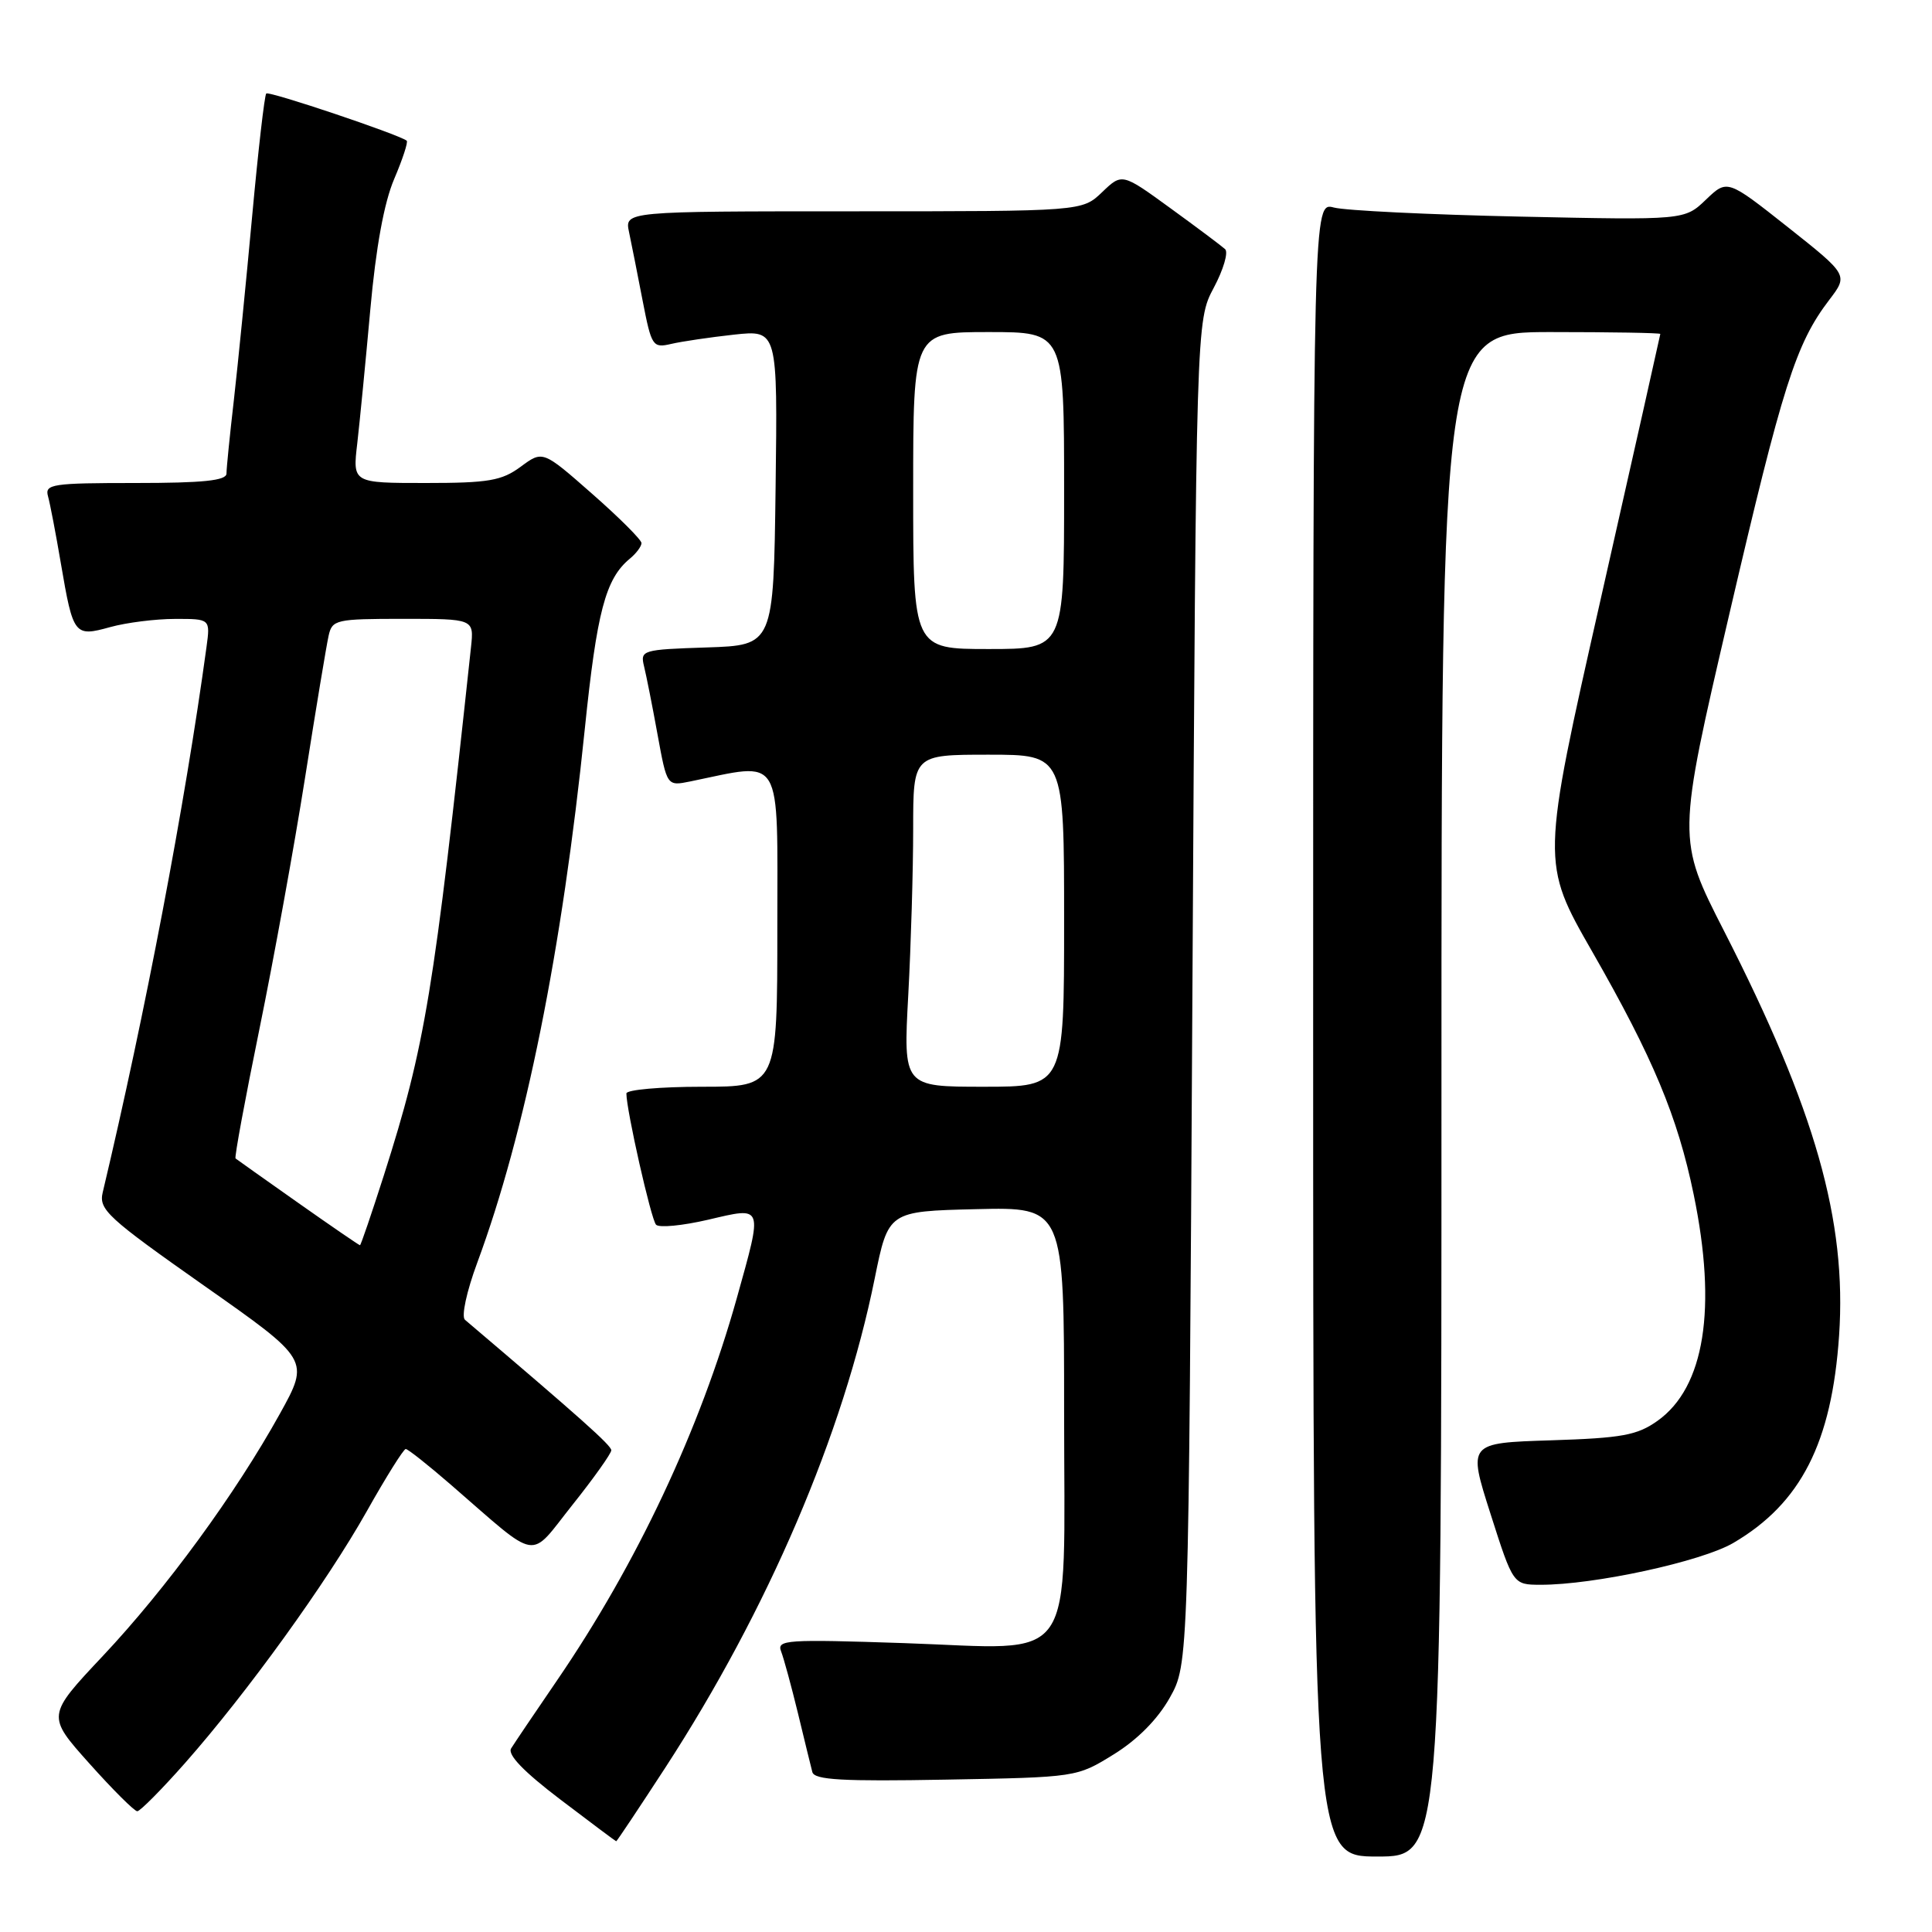 <?xml version="1.0" encoding="UTF-8" standalone="no"?>
<!DOCTYPE svg PUBLIC "-//W3C//DTD SVG 1.1//EN" "http://www.w3.org/Graphics/SVG/1.1/DTD/svg11.dtd" >
<svg xmlns="http://www.w3.org/2000/svg" xmlns:xlink="http://www.w3.org/1999/xlink" version="1.1" viewBox="0 0 256 256">
 <g >
 <path fill="currentColor"
d=" M 191.00 145.00 C 191.00 44.00 191.00 44.00 205.50 44.00 C 213.47 44.00 220.00 44.11 220.00 44.25 C 219.99 44.39 216.44 60.20 212.10 79.39 C 204.21 114.29 204.21 114.29 210.99 126.12 C 219.04 140.18 222.29 147.95 224.42 158.27 C 227.54 173.37 225.87 183.82 219.64 188.26 C 216.94 190.18 214.95 190.55 205.50 190.85 C 194.50 191.20 194.50 191.20 197.50 200.59 C 200.50 209.98 200.50 209.98 204.12 209.99 C 211.20 210.01 225.47 206.91 229.67 204.45 C 238.63 199.20 242.72 191.18 243.69 176.96 C 244.72 161.75 240.54 147.05 228.46 123.39 C 222.21 111.15 222.21 111.15 229.14 81.39 C 236.21 51.04 237.95 45.55 242.39 39.73 C 244.90 36.44 244.90 36.44 236.89 30.09 C 228.87 23.75 228.87 23.75 226.04 26.46 C 223.21 29.17 223.21 29.17 201.36 28.70 C 189.34 28.44 178.26 27.90 176.75 27.50 C 174.00 26.77 174.00 26.77 174.00 136.38 C 174.00 246.00 174.00 246.00 182.50 246.00 C 191.00 246.00 191.00 246.00 191.00 145.00 Z  M 88.14 234.25 C 101.75 213.32 111.74 189.99 115.90 169.42 C 117.71 160.50 117.71 160.50 129.35 160.22 C 141.00 159.94 141.00 159.94 141.00 186.97 C 141.00 221.45 143.03 218.51 119.77 217.72 C 104.21 217.20 102.90 217.28 103.50 218.82 C 103.86 219.75 104.86 223.43 105.73 227.00 C 106.59 230.57 107.45 234.09 107.64 234.81 C 107.91 235.85 111.64 236.06 125.33 235.81 C 142.66 235.50 142.67 235.50 147.58 232.46 C 150.72 230.52 153.40 227.81 155.00 224.96 C 157.50 220.50 157.50 220.50 158.00 131.50 C 158.50 42.50 158.50 42.50 160.83 38.13 C 162.11 35.73 162.79 33.42 162.33 33.01 C 161.87 32.59 158.62 30.15 155.09 27.59 C 148.68 22.93 148.68 22.93 146.04 25.46 C 143.39 28.00 143.39 28.00 113.08 28.00 C 82.77 28.00 82.77 28.00 83.35 30.75 C 83.67 32.26 84.48 36.35 85.15 39.83 C 86.33 45.90 86.48 46.14 88.94 45.57 C 90.35 45.24 94.10 44.69 97.27 44.34 C 103.04 43.72 103.04 43.72 102.77 64.61 C 102.50 85.50 102.50 85.50 93.65 85.79 C 85.09 86.07 84.82 86.15 85.34 88.29 C 85.64 89.51 86.45 93.58 87.13 97.34 C 88.38 104.17 88.38 104.17 91.44 103.55 C 103.89 101.00 103.00 99.52 103.00 122.86 C 103.00 144.00 103.00 144.00 93.00 144.00 C 87.50 144.00 83.00 144.40 83.00 144.89 C 83.00 147.09 86.27 161.58 86.93 162.28 C 87.33 162.71 90.43 162.41 93.83 161.62 C 101.22 159.89 101.10 159.57 97.63 172.01 C 92.76 189.40 84.38 207.23 73.77 222.72 C 70.87 226.96 68.15 230.99 67.73 231.67 C 67.21 232.49 69.39 234.75 74.23 238.43 C 78.23 241.47 81.57 243.97 81.65 243.98 C 81.73 243.99 84.65 239.61 88.14 234.25 Z  M 24.53 233.60 C 32.77 224.26 43.28 209.70 48.60 200.25 C 51.15 195.71 53.48 192.00 53.76 192.00 C 54.05 192.00 56.75 194.14 59.76 196.75 C 71.65 207.05 69.98 206.78 75.84 199.42 C 78.68 195.86 81.00 192.59 81.00 192.17 C 81.00 191.52 76.89 187.86 61.61 174.88 C 61.11 174.45 61.82 171.14 63.24 167.31 C 69.61 150.10 74.48 125.92 77.49 96.58 C 79.09 81.05 80.23 76.71 83.43 74.05 C 84.30 73.34 85.00 72.40 85.00 71.96 C 85.00 71.53 82.06 68.59 78.46 65.43 C 71.92 59.68 71.92 59.68 69.00 61.84 C 66.48 63.70 64.75 64.00 56.40 64.00 C 46.72 64.00 46.72 64.00 47.34 58.75 C 47.67 55.86 48.45 47.88 49.07 41.00 C 49.81 32.79 50.89 26.86 52.23 23.72 C 53.35 21.09 54.10 18.81 53.89 18.64 C 52.77 17.79 35.64 12.03 35.28 12.39 C 35.05 12.62 34.21 19.94 33.41 28.66 C 32.61 37.37 31.52 48.33 30.99 53.00 C 30.45 57.67 30.01 62.06 30.01 62.75 C 30.00 63.68 26.92 64.00 17.93 64.00 C 6.92 64.00 5.91 64.15 6.36 65.75 C 6.63 66.71 7.40 70.73 8.07 74.68 C 9.70 84.21 9.85 84.41 14.61 83.09 C 16.75 82.50 20.61 82.01 23.19 82.01 C 27.87 82.00 27.87 82.00 27.36 85.75 C 24.52 106.56 19.24 134.32 13.61 158.00 C 13.07 160.28 14.24 161.35 27.03 170.35 C 41.04 180.19 41.04 180.19 37.08 187.34 C 31.21 197.93 22.04 210.48 13.63 219.42 C 6.18 227.34 6.18 227.34 11.84 233.67 C 14.95 237.15 17.81 240.00 18.19 240.00 C 18.56 240.00 21.42 237.12 24.53 233.60 Z  M 120.35 131.84 C 120.71 125.16 121.00 115.26 121.00 109.84 C 121.00 100.00 121.00 100.00 131.00 100.00 C 141.00 100.00 141.00 100.00 141.00 122.00 C 141.00 144.00 141.00 144.00 130.35 144.00 C 119.69 144.00 119.69 144.00 120.35 131.84 Z  M 121.00 65.00 C 121.00 44.00 121.00 44.00 131.00 44.00 C 141.00 44.00 141.00 44.00 141.00 65.00 C 141.00 86.00 141.00 86.00 131.00 86.00 C 121.00 86.00 121.00 86.00 121.00 65.00 Z  M 39.49 159.37 C 35.10 156.28 31.37 153.63 31.21 153.50 C 31.05 153.36 32.47 145.66 34.37 136.38 C 36.27 127.09 39.00 112.08 40.43 103.00 C 41.86 93.92 43.26 85.49 43.54 84.25 C 44.01 82.11 44.51 82.00 53.42 82.00 C 62.81 82.00 62.81 82.00 62.41 85.75 C 57.46 131.83 56.36 138.48 50.86 155.75 C 49.23 160.84 47.81 165.00 47.70 165.00 C 47.58 165.00 43.89 162.47 39.49 159.37 Z "/>
</g>
</svg>